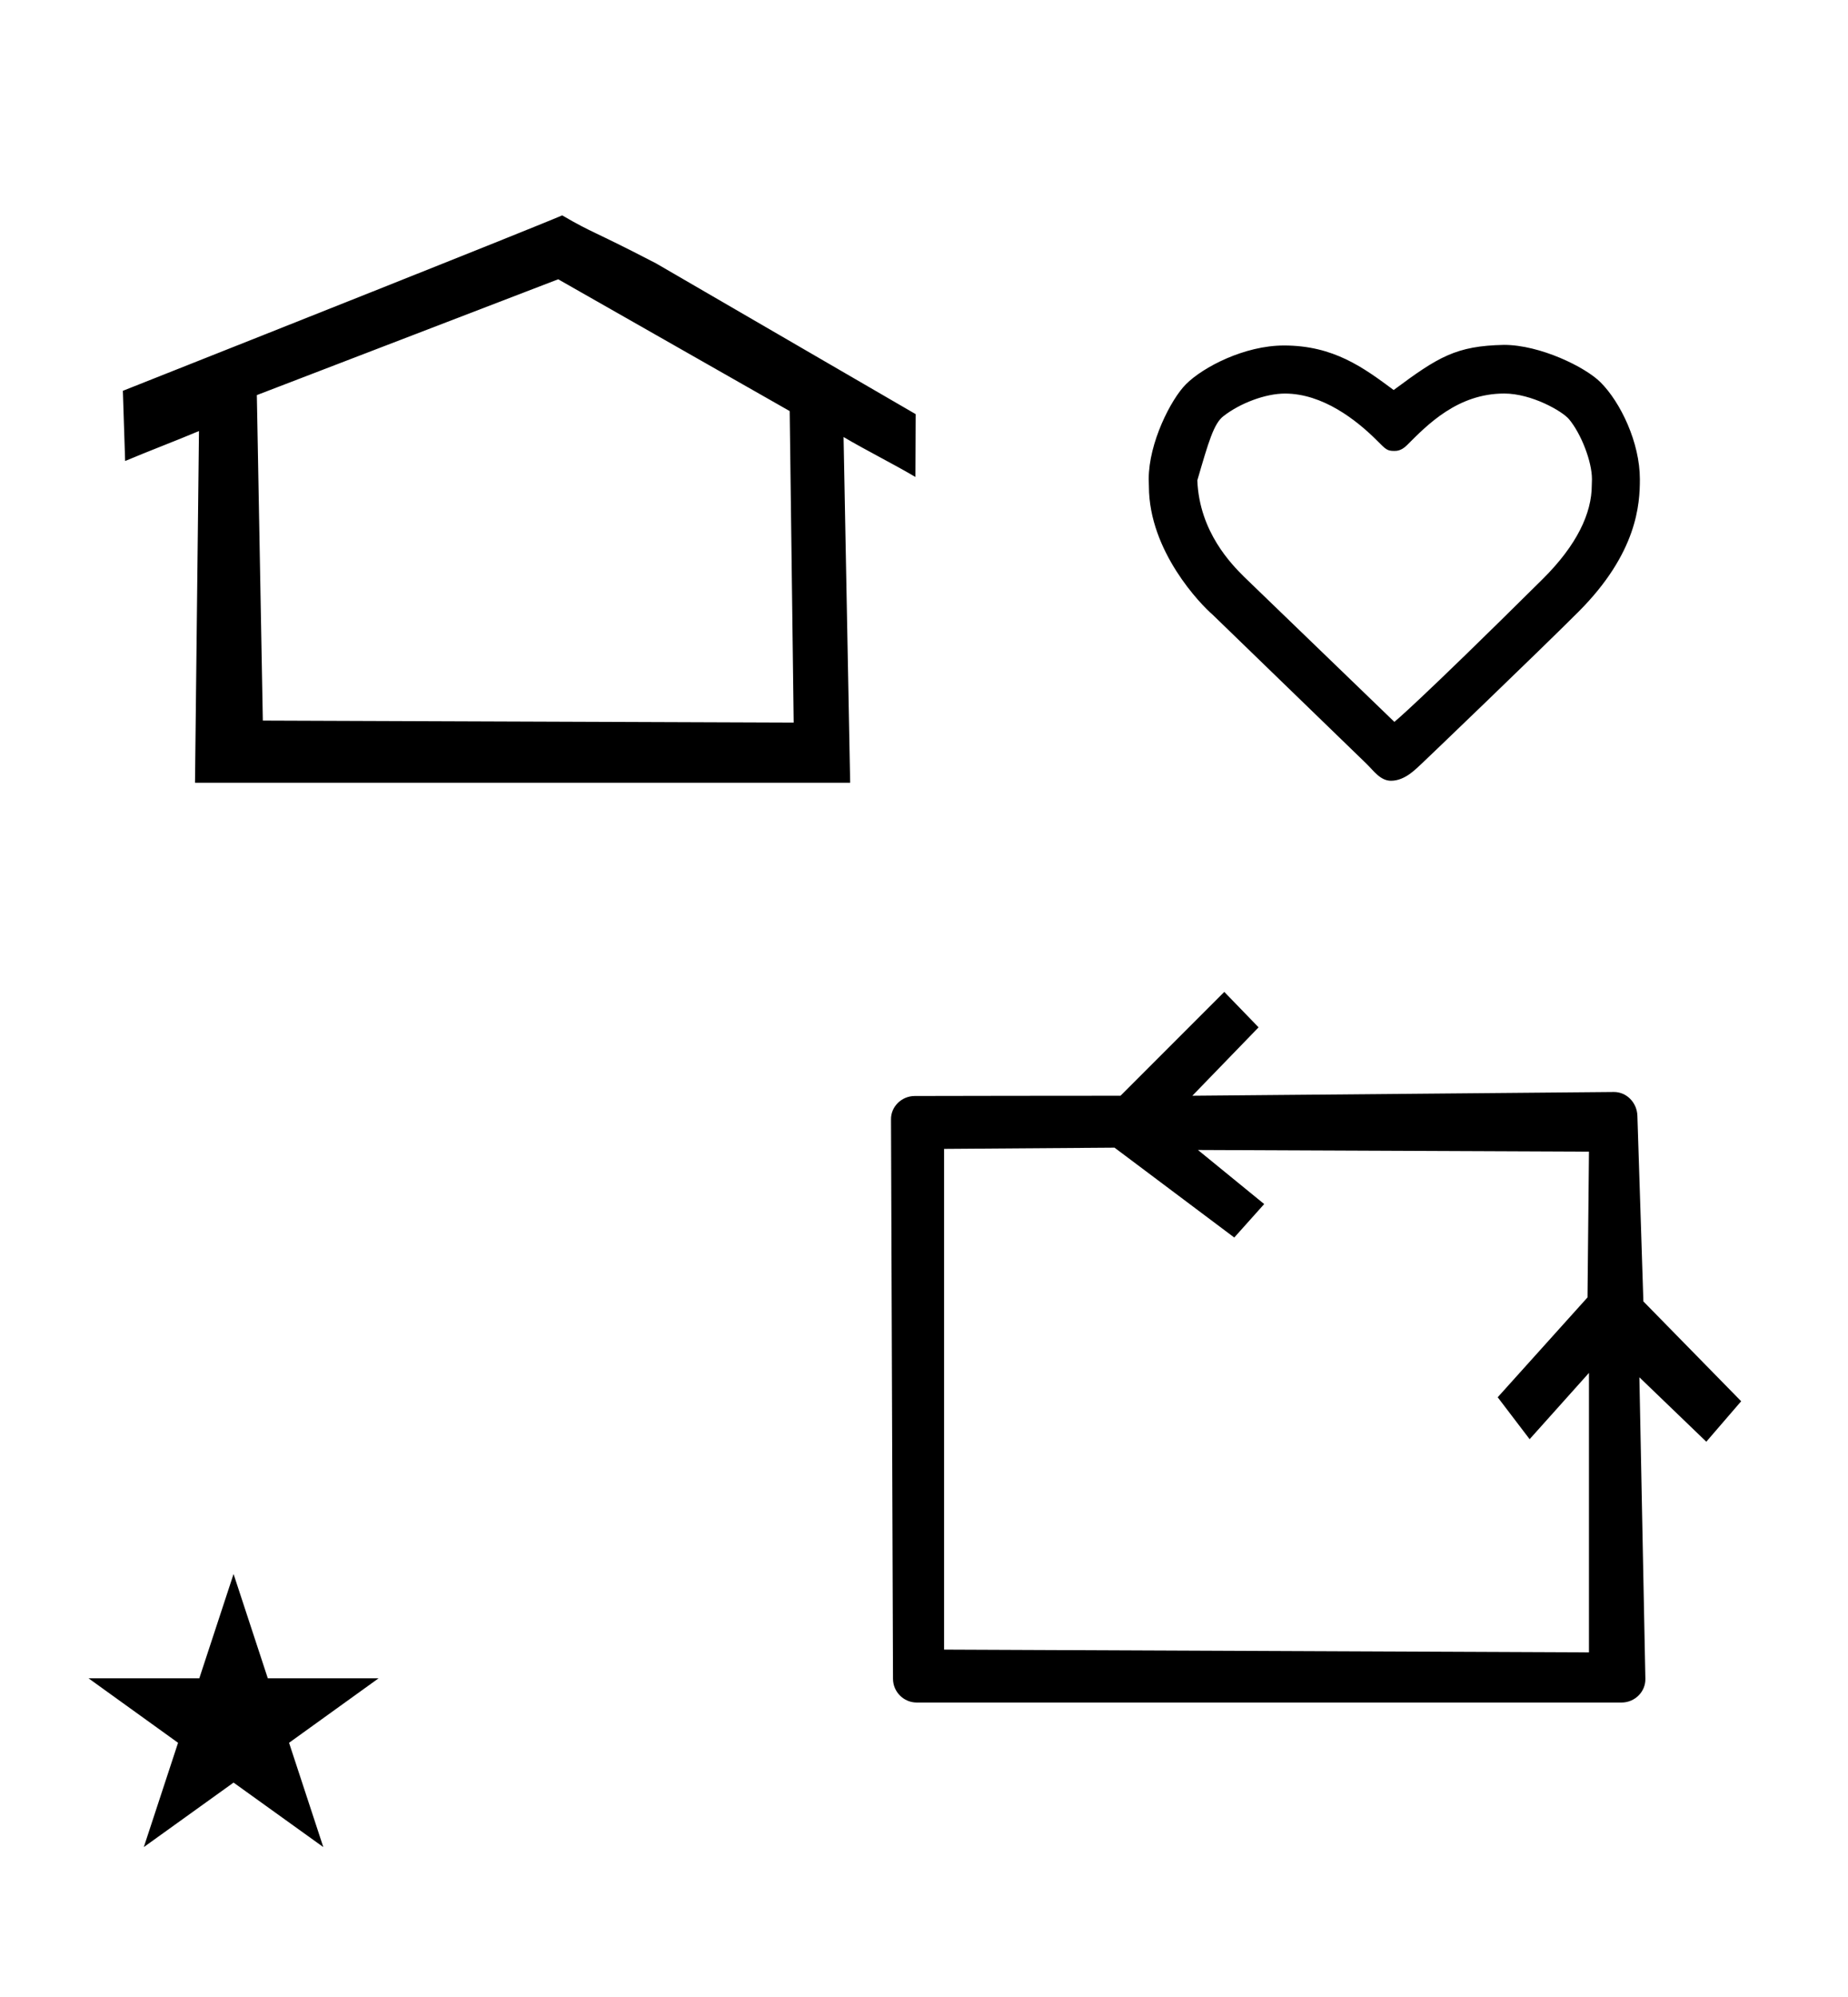 <?xml version="1.0" standalone="no"?>
<!DOCTYPE svg PUBLIC "-//W3C//DTD SVG 1.1//EN" "http://www.w3.org/Graphics/SVG/1.1/DTD/svg11.dtd" >
<svg xmlns="http://www.w3.org/2000/svg" xmlns:xlink="http://www.w3.org/1999/xlink" version="1.1" viewBox="-10 0 926 1000">
  <g transform="matrix(1 0 0 -1 0 800)">
   <path fill="currentColor"
d="M34.355 -40.48h55.515l17.161 52.226l17.16 -52.226h55.516l-44.867 -32.296l17.161 -52.225l-44.97 32.296l-44.971 -32.296l17.161 52.225zM463.062 -26.108l323.141 -1.388v139.959l-29.733 -33.2l-16 21l45 50l0.733 72.995
l-195.929 0.841l33.187 -27.079l-14.991 -16.757l-60 45l-85.407 -0.617v-250.754zM814.469 -40.737c0.129 -6.497 -5.293 -11.871 -11.915 -11.871h-353.215c-6.467 0 -11.847 5.269 -11.87 11.871l-1 280
c-0.179 6.462 5.284 11.871 11.914 11.871c-0.014 0 91.284 0.177 103.086 0.129l52 52l17.184 -17.748l-33.184 -34.252l211.176 1.871c6.45 0.058 11.614 -5.357 11.824 -11.871l3 -93l49 -50l-17.469 -20.263l-33.531 32.263z
M121.701 439.135l266 -1l-2 156l-116 66l-151 -58zM416 408h-328.289l1.99 176.135c-12.122 -5.105 -24.878 -9.894 -37 -15l-1.141 35.144c214.141 84.856 220.123 87.866 220.141 87.856c16.279 -9.446 13.985 -6.896 47.006 -24.017
l130.121 -75.515l-0.127 -31.469c-11.023 6.521 -24.977 13.479 -36 20zM633.371 626.98c-19.721 0 -40.486 -10.775 -49.095 -19.383c-7.542 -7.543 -18.671 -29.349 -18.671 -47.44c0 -1.048 0.031 -2.304 0.083 -3.415
l0.011 -0.22v-0.221c0.104 -32.509 26.057 -59.106 31.877 -64.089l77.081 -74.644c3.689 -3.573 6.987 -8.569 12.343 -8.569c7.308 0 12.837 6.355 15.544 8.73c0.82 0.72 58.533 56.026 78.397 75.89
c29.562 29.562 30.765 54.118 30.765 66.281v0.166c0 18.183 -9.579 38.351 -19.697 48.469c-7.689 7.689 -30.238 18.711 -48.351 18.75c-24.074 -0.484 -32.94 -5.986 -55.32 -22.611
c-15.078 11.19 -30.058 22.306 -54.966 22.306zM787.7 560.035c0 -0.605 -0.072 -2.601 -0.089 -3.073c0 -13.969 -7.425 -29.925 -24.611 -46.962c-63.386 -62.832 -74.303 -71.514 -74.303 -71.514
c-74.964 72.311 -74.964 72.311 -75.338 72.686c-6.116 6.116 -22.377 22.377 -23.398 48.256c5.65 19.433 8.258 28.398 13.021 32.12c8.35 6.524 21.068 11.356 30.888 11.356c18.895 0 35.781 -13.192 46.086 -23.497
c4.551 -4.551 5.109 -5.229 8.7 -5.229c1.107 0 3.473 0 6.323 2.851c10.226 10.226 25.389 25.892 48.773 25.892c13.711 0 29.108 -8.834 32.471 -12.872c6.045 -7.258 11.476 -21.111 11.476 -30.015z" />
  </g>

</svg>
